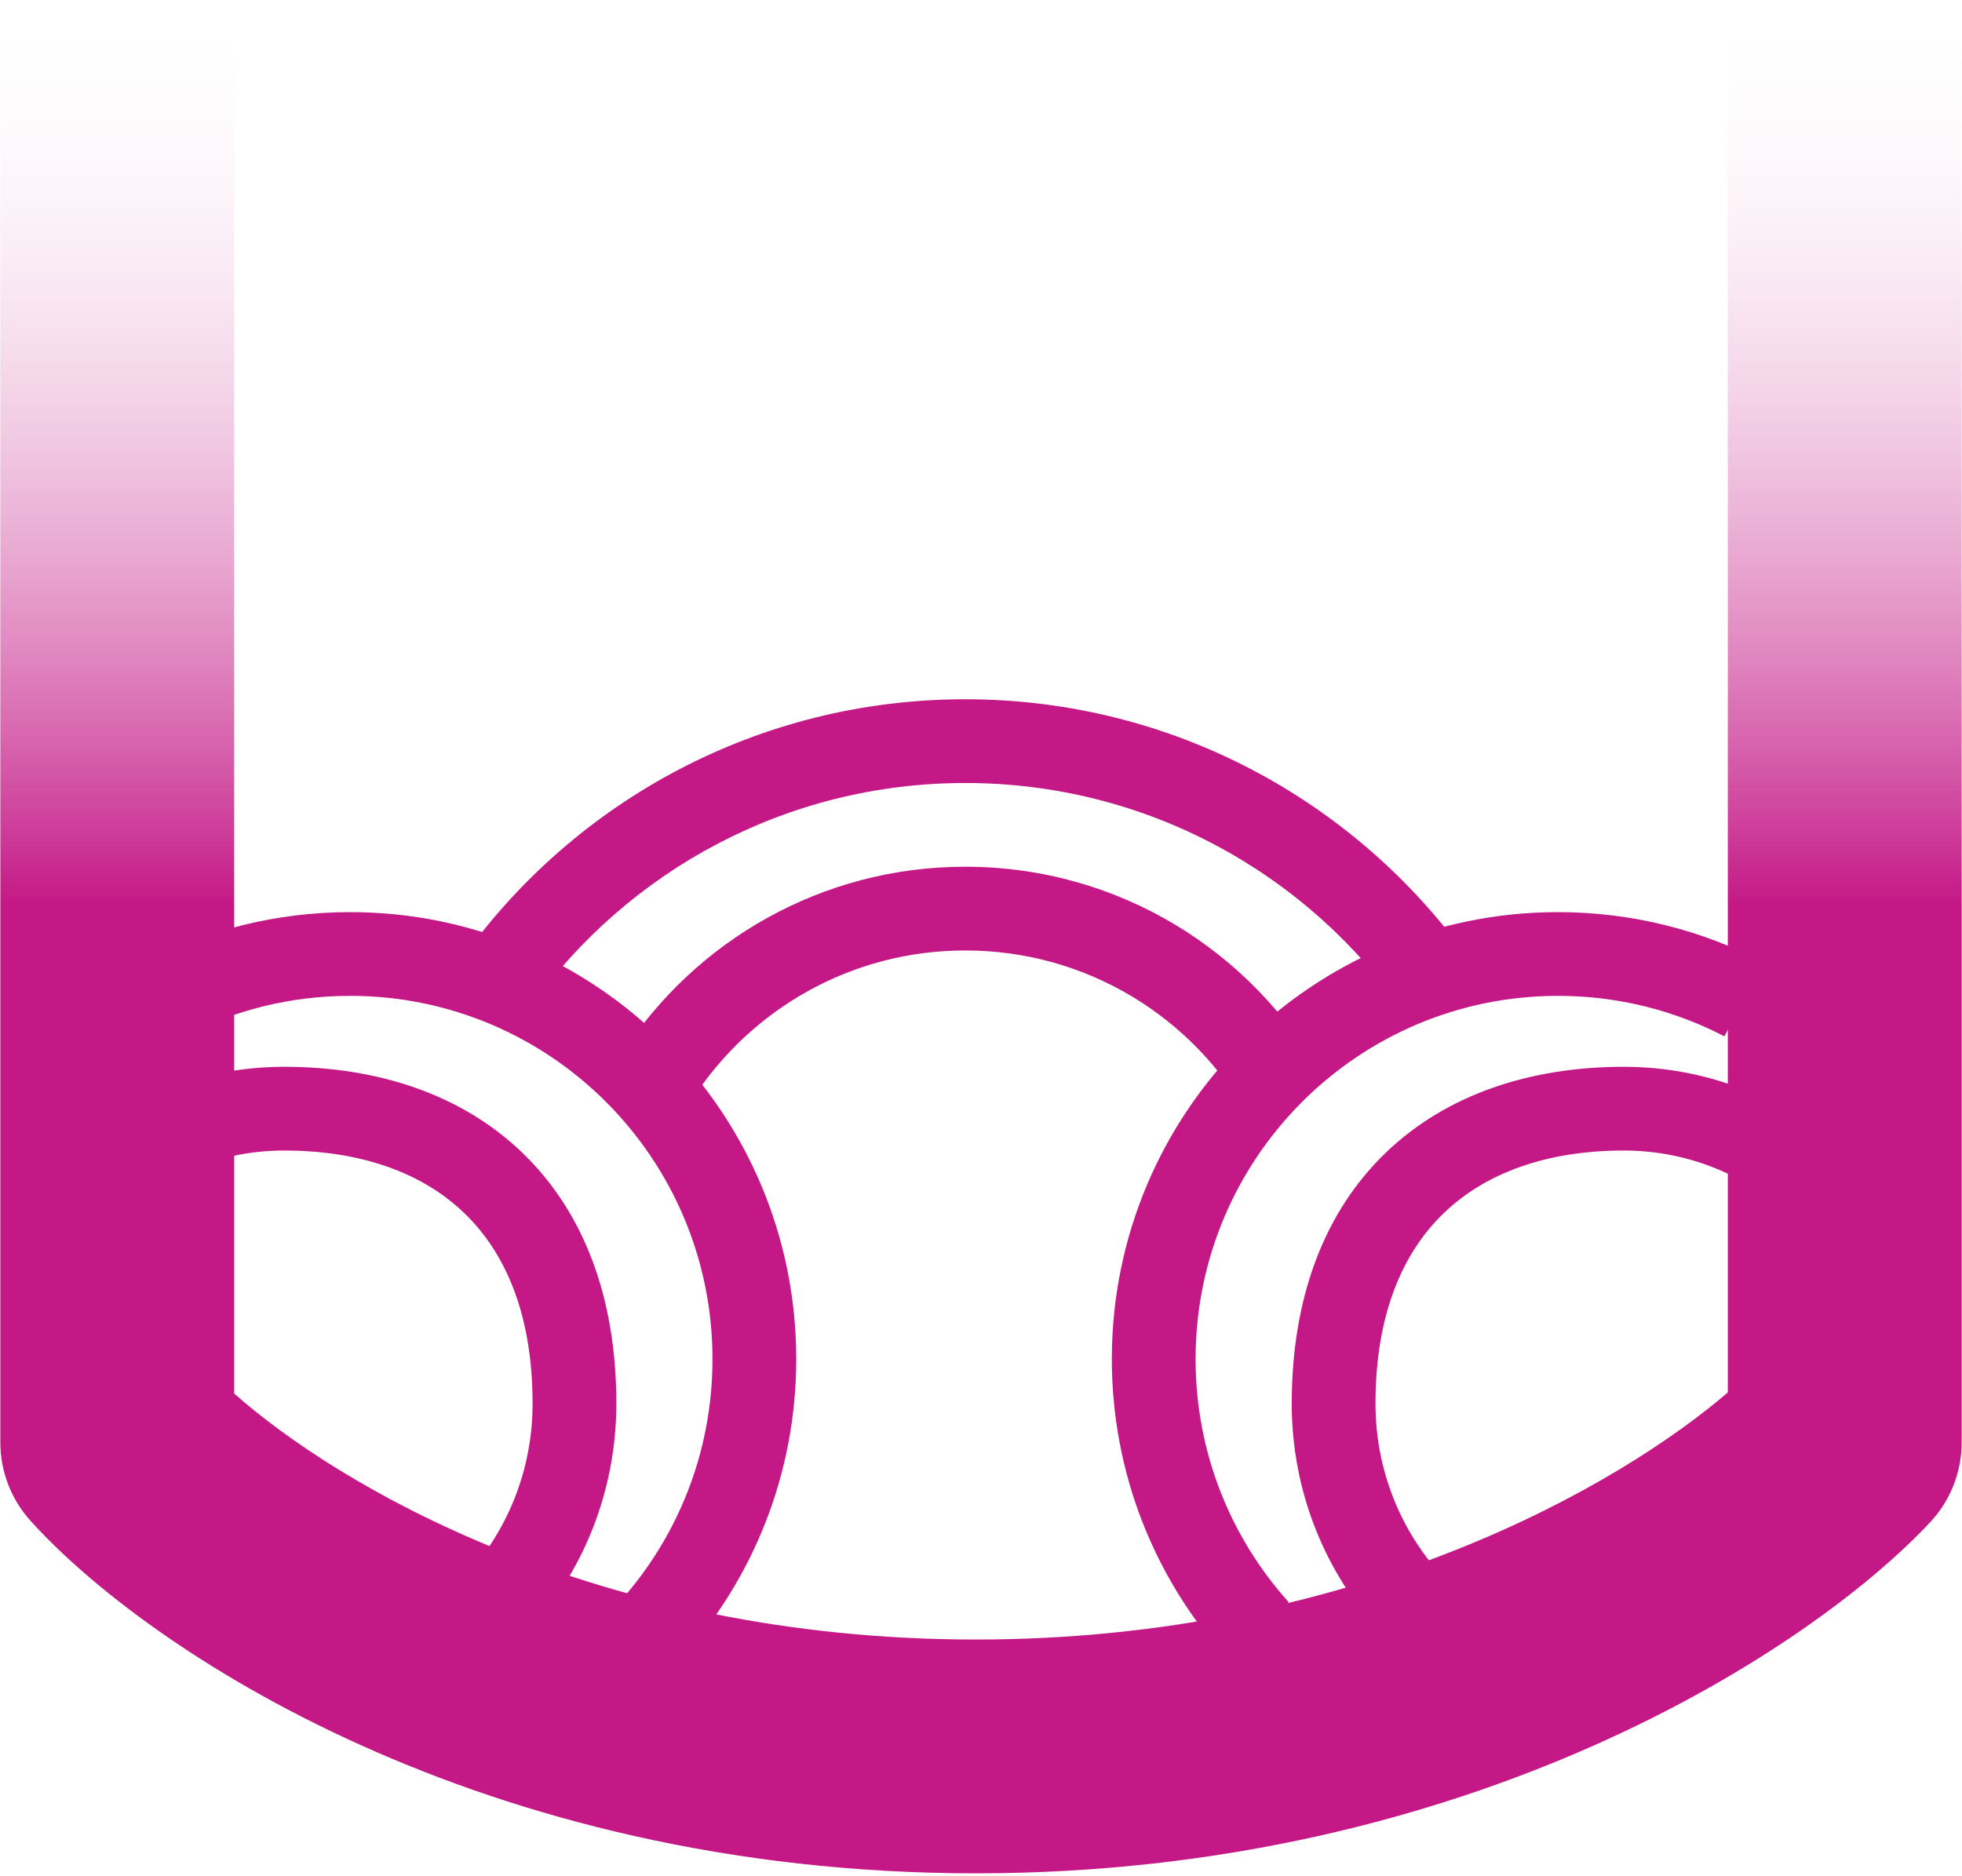 <svg width="686" height="656" viewBox="0 0 686 656" fill="none" xmlns="http://www.w3.org/2000/svg">
<path fill-rule="evenodd" clip-rule="evenodd" d="M0.117 504.453V0H81.883V487.366C117.698 519.053 207.88 573.388 341.17 573.388C474.49 573.388 566.84 519.015 604.117 486.973V0H685.883V504.453C685.883 514.808 681.954 524.778 674.888 532.348C633.307 576.899 514.025 655.154 341.17 655.154C168.262 655.154 51.141 576.834 10.612 531.802C3.856 524.295 0.117 514.553 0.117 504.453Z" fill="url(#paint0_linear_2327_387)"/>
<path fill-rule="evenodd" clip-rule="evenodd" d="M567.761 402.371C581.815 402.371 595.055 405.762 606.776 411.781L620.154 385.731C604.404 377.642 586.589 373.086 567.761 373.086C535.311 373.086 505.959 382.579 484.639 403.024C463.207 423.577 451.644 453.517 451.644 490.86C451.644 521.896 463.501 550.188 482.896 571.245L504.436 551.404C489.866 535.586 480.928 514.319 480.928 490.86C480.928 459.665 490.436 438.039 504.908 424.161C519.492 410.175 540.877 402.371 567.761 402.371Z" fill="#C41886"/>
<path fill-rule="evenodd" clip-rule="evenodd" d="M544.728 348.28C565.743 348.28 585.524 353.398 602.939 362.448L616.443 336.463C594.958 325.297 570.557 318.995 544.728 318.995C458.549 318.995 388.747 389.014 388.747 475.314C388.747 515.525 403.916 552.225 428.817 579.92L450.594 560.34C430.345 537.818 418.032 508.027 418.032 475.314C418.032 405.122 474.789 348.28 544.728 348.28Z" fill="#C41886"/>
<path fill-rule="evenodd" clip-rule="evenodd" d="M99.383 402.371C85.33 402.371 72.089 405.762 60.369 411.781L46.99 385.731C62.74 377.642 80.555 373.086 99.383 373.086C131.834 373.086 161.186 382.579 182.506 403.024C203.938 423.577 215.501 453.517 215.501 490.86C215.501 521.896 203.644 550.188 184.249 571.245L162.709 551.404C177.279 535.586 186.216 514.319 186.216 490.86C186.216 459.665 176.709 438.039 162.236 424.161C147.652 410.175 126.267 402.371 99.383 402.371Z" fill="#C41886"/>
<path fill-rule="evenodd" clip-rule="evenodd" d="M122.416 348.28C101.401 348.28 81.62 353.398 64.205 362.448L50.701 336.463C72.187 325.297 96.588 318.995 122.416 318.995C208.595 318.995 278.398 389.014 278.398 475.314C278.398 515.525 263.228 552.225 238.328 579.92L216.551 560.34C236.8 537.818 249.113 508.027 249.113 475.314C249.113 405.122 192.356 348.28 122.416 348.28Z" fill="#C41886"/>
<path fill-rule="evenodd" clip-rule="evenodd" d="M337.509 332.404C380.159 332.404 417.334 355.926 436.735 390.775L462.322 376.53C437.962 332.774 391.209 303.119 337.509 303.119C287.218 303.119 243.012 329.134 217.601 368.372L242.182 384.291C262.424 353.034 297.562 332.404 337.509 332.404Z" fill="#C41886"/>
<path fill-rule="evenodd" clip-rule="evenodd" d="M337.508 273.836C401.57 273.836 458.103 306.09 491.75 355.311L515.926 338.785C477.055 281.921 411.648 244.551 337.508 244.551C265.09 244.551 200.999 280.208 161.839 334.859L185.643 351.916C219.54 304.611 274.93 273.836 337.508 273.836Z" fill="#C41886"/>
<defs>
<linearGradient id="paint0_linear_2327_387" x1="343" y1="0" x2="343" y2="614.271" gradientUnits="userSpaceOnUse">
<stop stop-color="white" stop-opacity="0"/>
<stop offset="0.515" stop-color="#C41886"/>
</linearGradient>
</defs>
</svg>
